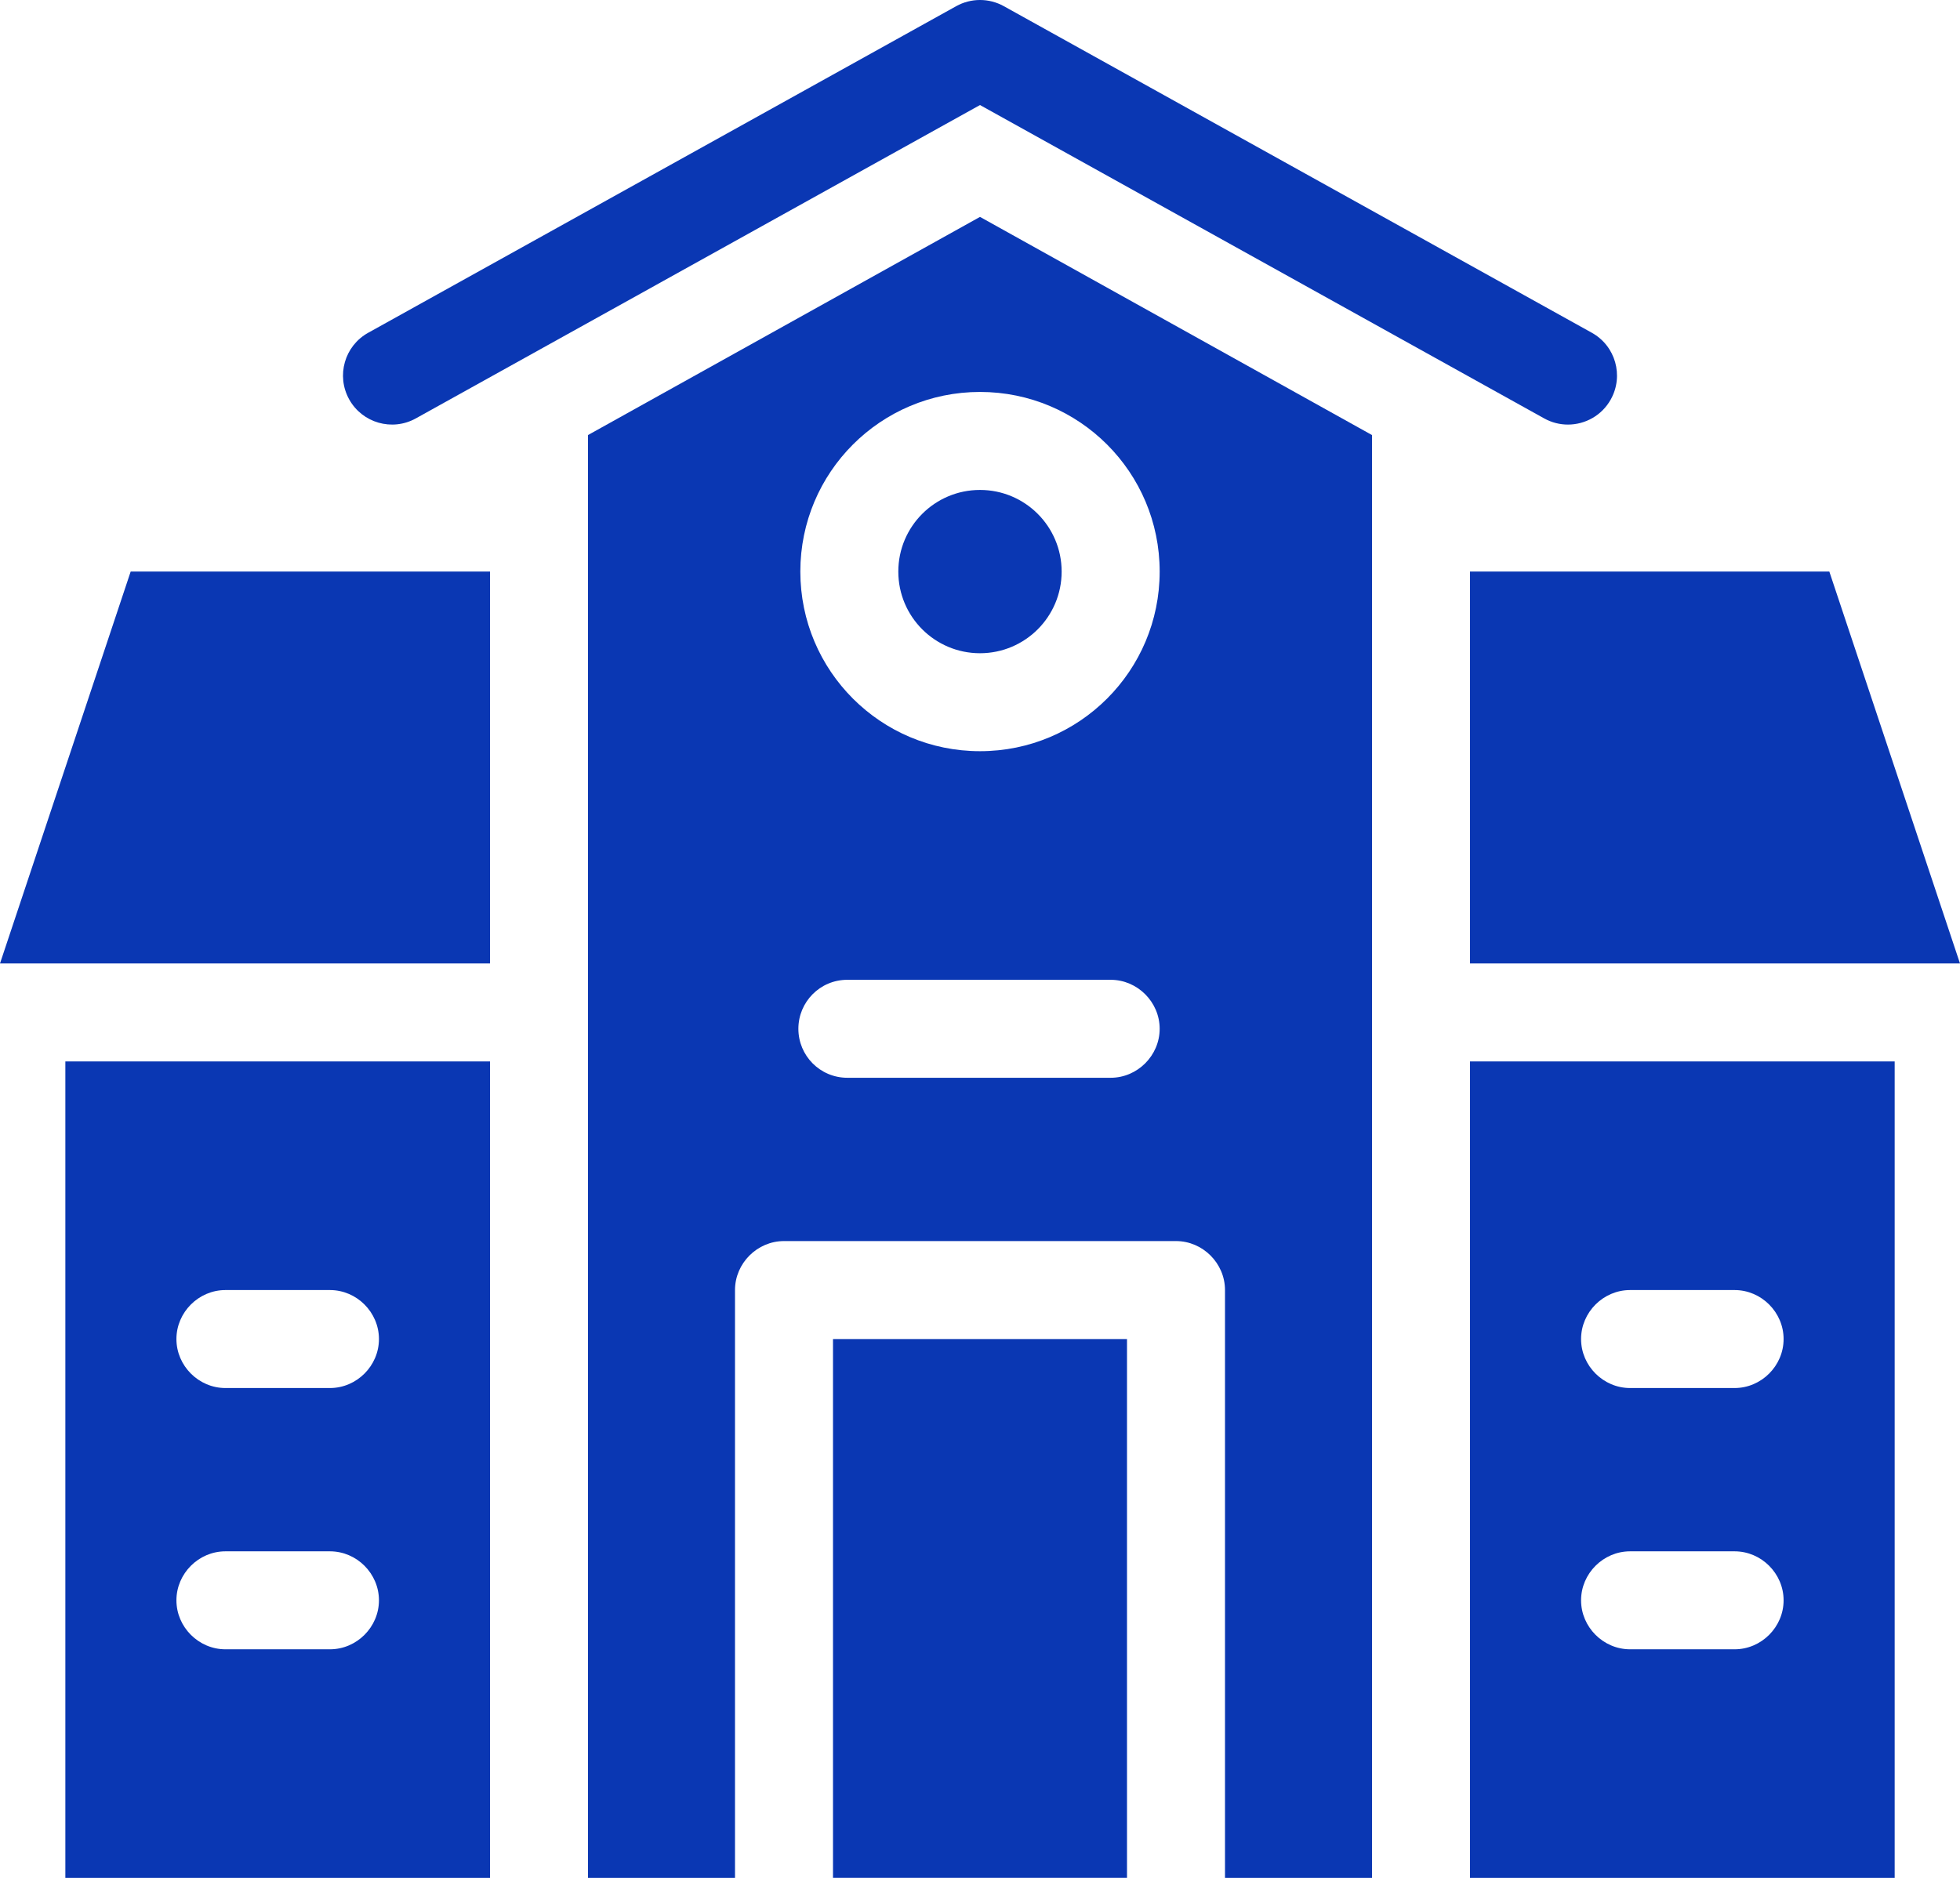 <svg width="96" height="92" viewBox="0 0 96 92" fill="none" xmlns="http://www.w3.org/2000/svg">
<path d="M55.2 65.602H40.8V92.002H55.2V65.602Z" fill="#0A37B3"/>
<path d="M47.999 32.003C50.209 32.003 51.999 30.212 51.999 28.003C51.999 25.794 50.209 24.003 47.999 24.003C45.79 24.003 43.999 25.794 43.999 28.003C43.999 30.212 45.79 32.003 47.999 32.003Z" fill="#0A37B3"/>
<path d="M48 10.626L28.8 21.314V92.002H36V63.202C36 61.89 37.088 60.802 38.4 60.802H57.6C58.912 60.802 60 61.89 60 63.202V92.002H67.2V21.314L48 10.626ZM54.4 52.802H41.504C40.16 52.802 39.104 51.714 39.104 50.402C39.104 49.09 40.16 48.002 41.504 48.002H54.4C55.712 48.002 56.8 49.09 56.8 50.402C56.8 51.714 55.712 52.802 54.4 52.802ZM48 36.802C43.136 36.802 39.2 32.866 39.2 28.002C39.2 23.138 43.136 19.202 48 19.202C52.864 19.202 56.8 23.138 56.8 28.002C56.8 32.866 52.864 36.802 48 36.802Z" fill="#0A37B3"/>
<path d="M76.797 20.801C76.403 20.801 76.003 20.704 75.635 20.499L48 5.146L20.366 20.499C19.206 21.143 17.747 20.723 17.103 19.567C16.459 18.407 16.875 16.946 18.034 16.303L46.835 0.302C47.56 -0.101 48.441 -0.101 49.166 0.302L77.966 16.302C79.126 16.946 79.541 18.407 78.897 19.566C78.46 20.355 77.641 20.801 76.797 20.801Z" fill="#0A37B3"/>
<path d="M24 28.002V47.202H0L6.4 28.002H24Z" fill="#0A37B3"/>
<path d="M3.201 52.002V92.002H24.001V52.002H3.201ZM16.161 80.802H11.041C9.729 80.802 8.641 79.714 8.641 78.402C8.641 77.09 9.729 76.002 11.041 76.002H16.161C17.473 76.002 18.561 77.09 18.561 78.402C18.561 79.714 17.473 80.802 16.161 80.802ZM16.161 68.002H11.041C9.729 68.002 8.641 66.914 8.641 65.602C8.641 64.29 9.729 63.202 11.041 63.202H16.161C17.473 63.202 18.561 64.29 18.561 65.602C18.561 66.914 17.473 68.002 16.161 68.002Z" fill="#0A37B3"/>
<path d="M96 47.202H72V28.002H89.6L96 47.202Z" fill="#0A37B3"/>
<path d="M72 52.002V92.002H92.8V52.002H72ZM84.96 80.802H79.84C78.528 80.802 77.44 79.714 77.44 78.402C77.44 77.09 78.528 76.002 79.84 76.002H84.96C86.272 76.002 87.36 77.09 87.36 78.402C87.36 79.714 86.272 80.802 84.96 80.802ZM84.96 68.002H79.84C78.528 68.002 77.44 66.914 77.44 65.602C77.44 64.29 78.528 63.202 79.84 63.202H84.96C86.272 63.202 87.36 64.29 87.36 65.602C87.36 66.914 86.272 68.002 84.96 68.002Z" fill="#0A37B3"/>
</svg>
